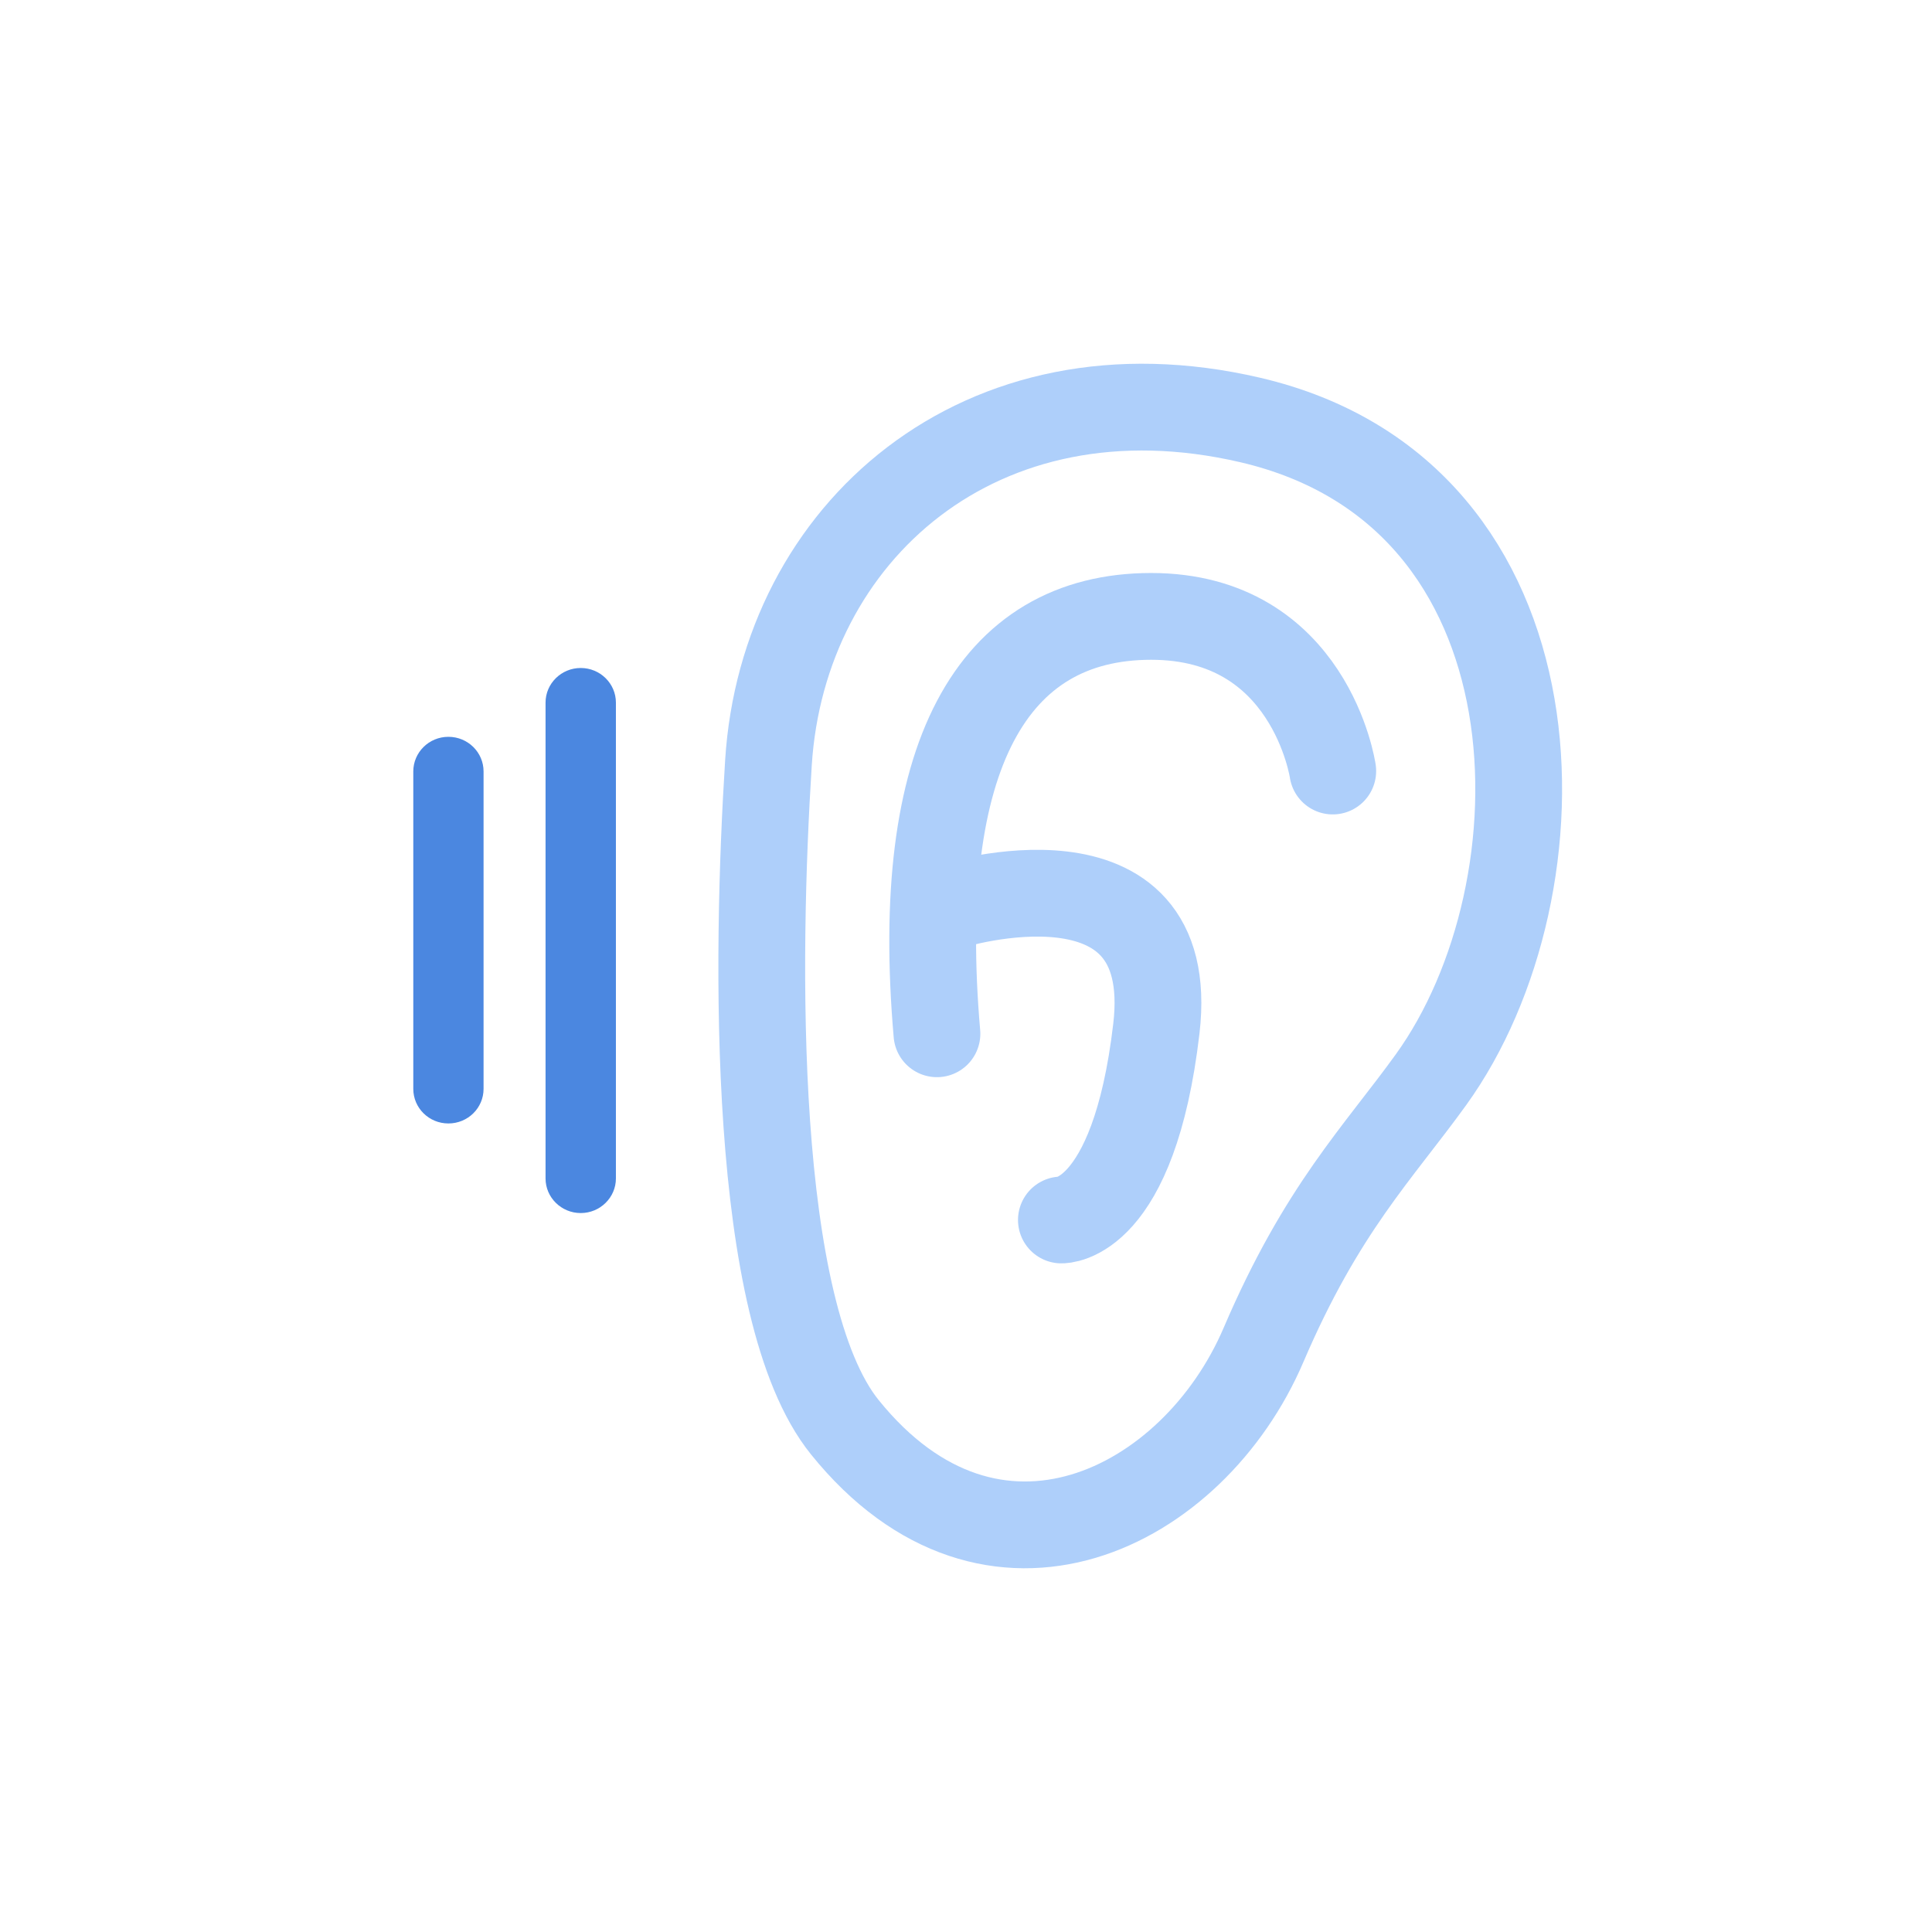 <svg width="24" height="24" viewBox="0 0 24 24" fill="none" xmlns="http://www.w3.org/2000/svg">
<path d="M9.546 9.475C9.726 6.62 12.181 4.437 15.53 5.217C19.48 6.137 19.495 11.032 17.776 13.413C17.122 14.32 16.42 15.015 15.696 16.707C14.822 18.75 12.327 20 10.495 17.73C9.328 16.284 9.393 11.884 9.546 9.475H9.546Z" stroke="#AECFFA" stroke-width="1.078" stroke-miterlimit="10" stroke-linecap="round"/>
<path d="M6.007 9.583C6.007 9.346 5.812 9.153 5.57 9.153C5.329 9.153 5.134 9.346 5.134 9.583V13.526C5.134 13.764 5.329 13.956 5.57 13.956C5.812 13.956 6.007 13.764 6.007 13.526V9.583Z" fill="#4B87E0"/>
<path d="M7.651 8.728C7.651 8.491 7.455 8.298 7.214 8.298C6.973 8.298 6.777 8.491 6.777 8.728V14.639C6.777 14.876 6.973 15.069 7.214 15.069C7.455 15.069 7.651 14.876 7.651 14.639V8.728Z" fill="#4B87E0"/>
<path d="M16.556 9.578C16.556 9.578 16.277 7.657 14.3 7.657C12.323 7.657 11.34 9.401 11.639 12.842" stroke="#AECFFA" stroke-width="1.078" stroke-miterlimit="10" stroke-linecap="round"/>
<path d="M11.807 11.255C11.807 11.255 14.646 10.369 14.365 12.776C14.084 15.183 13.185 15.155 13.185 15.155" stroke="#AECFFA" stroke-width="1.078" stroke-miterlimit="10" stroke-linecap="round"/>
</svg>
